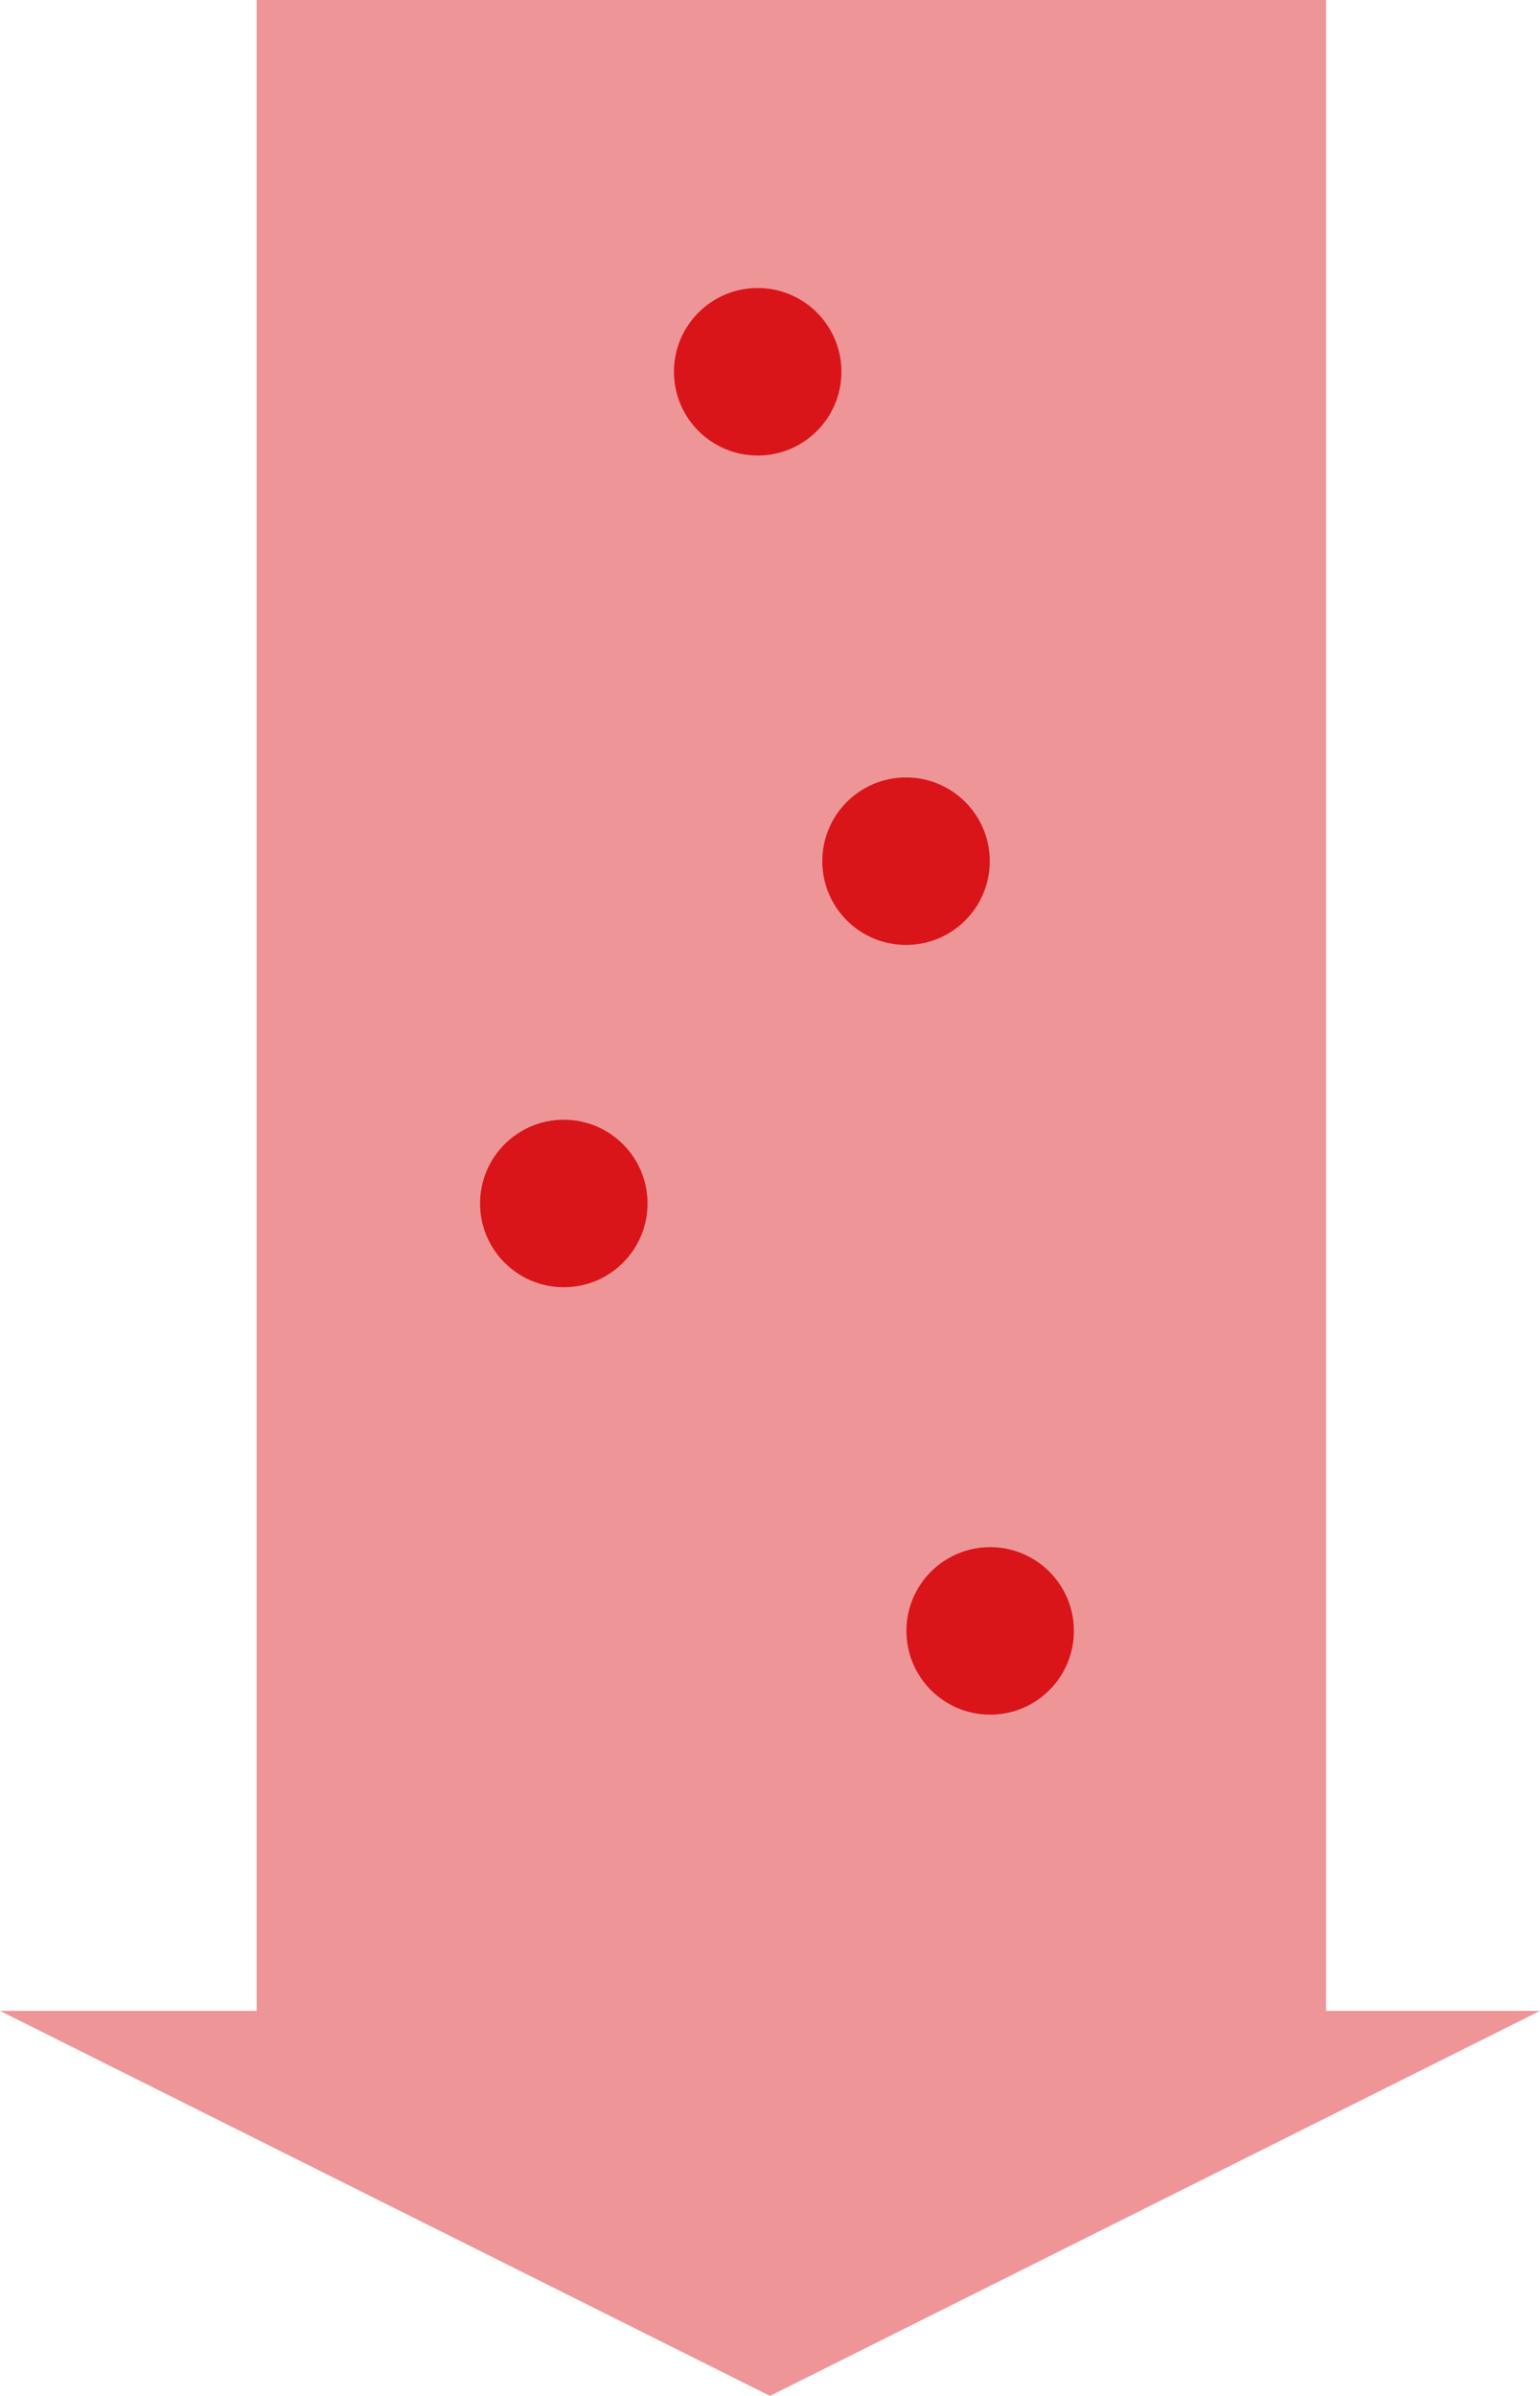 <svg xmlns="http://www.w3.org/2000/svg" viewBox="0 0 39.855 61.996"><defs><style>.a,.b{fill:#d91519;}.a{opacity:0.45;}</style></defs><title>down</title><polygon class="a" points="34.319 52.033 34.319 0 6.642 0 6.642 52.033 0 52.033 19.927 61.996 39.855 52.033 34.319 52.033"/><circle class="b" cx="23.448" cy="22.284" r="2.167"/><circle class="b" cx="25.625" cy="42.201" r="2.167"/><circle class="b" cx="19.609" cy="9.62" r="2.167"/><circle class="b" cx="14.591" cy="31.141" r="2.167"/></svg>